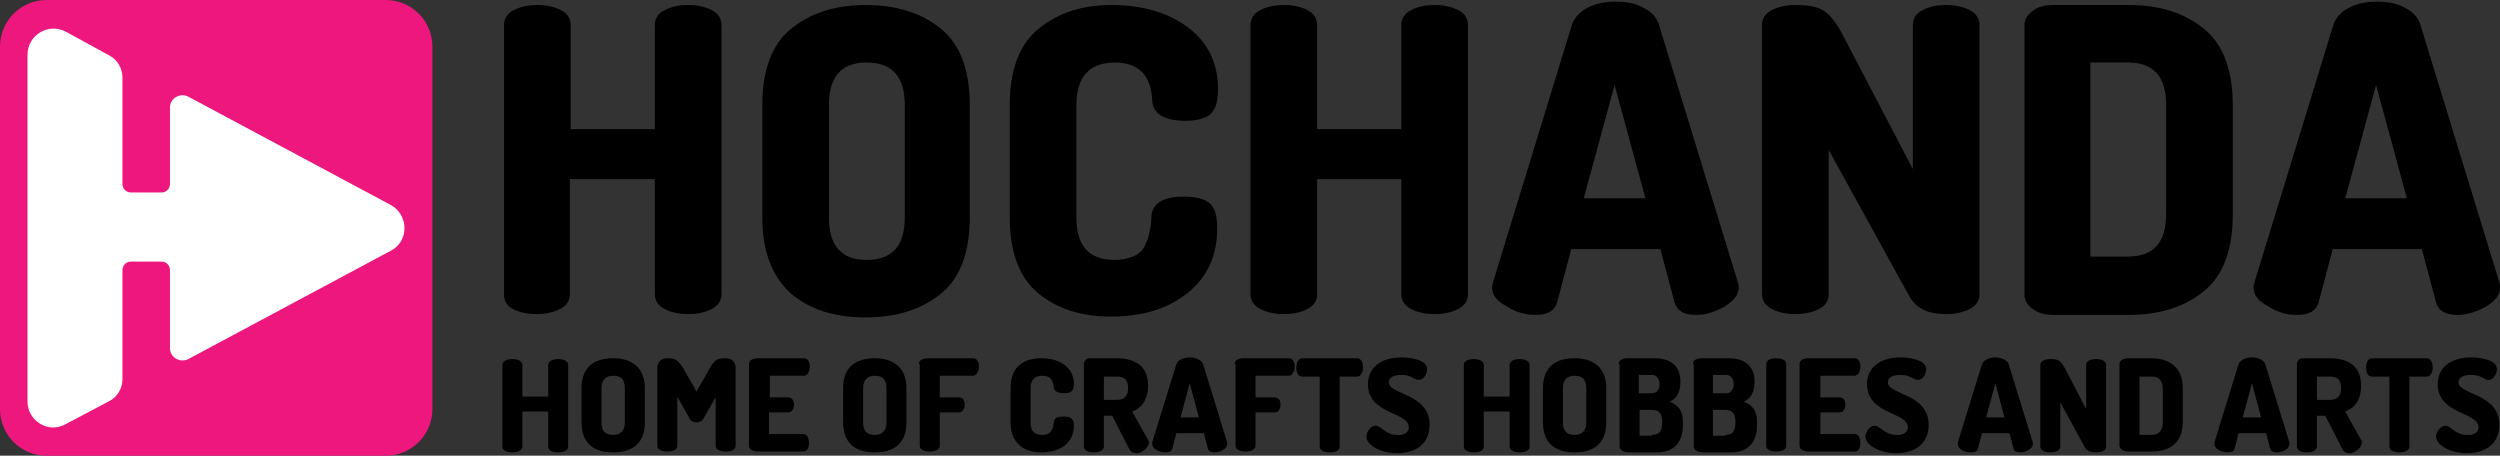 <svg width="800" height="145.82" version="1.1" viewBox="0 0 800 145.82" xml:space="preserve" xmlns="http://www.w3.org/2000/svg">
<rect x="0" y="0" width="800" height="145.82" fill="#333333" stroke="none"/>
<g transform="matrix(2.666 0 0 2.666 0 7.388e-6)">
			<path d="m60.5 35.3v-32.3c0-0.8 0.4-1.4 1.2-1.8s1.7-0.6 2.8-0.6 2 0.2 2.8 0.6 1.2 1 1.2 1.8v12.5h10.1v-12.5c0-0.8 0.4-1.4 1.2-1.8s1.7-0.6 2.8-0.6 2 0.2 2.8 0.6 1.2 1 1.2 1.8v32.3c0 0.8-0.4 1.4-1.2 1.8s-1.7 0.6-2.8 0.6-2-0.2-2.8-0.6-1.2-1-1.2-1.8v-13.8h-10.2v13.8c0 0.8-0.4 1.4-1.2 1.8s-1.7 0.6-2.8 0.6-2-0.2-2.8-0.6-1.1-1-1.1-1.8"/>
			<path d="m91.5 26.1v-13.5c0-4.1 1.1-7.2 3.4-9.1s5.3-2.9 9-2.9c3.8 0 6.8 1 9.1 2.9s3.4 5 3.4 9.1v13.5c0 4.1-1.1 7.2-3.4 9.1s-5.3 2.9-9.1 2.9-6.8-1-9-2.9c-2.2-2-3.4-5-3.4-9.1m8 0c0 3.4 1.5 5.1 4.5 5.1 3.1 0 4.6-1.7 4.6-5.1v-13.5c0-3.4-1.5-5.1-4.6-5.1-3 0-4.5 1.7-4.5 5.1z"/>
			<path d="m121.2 26.1v-13.5c0-4.1 1.1-7.2 3.4-9.1s5.2-2.9 8.8-2.9c3.7 0 6.8 0.9 9.2 2.7s3.6 4.3 3.6 7.4c0 1.5-0.3 2.4-0.9 3-0.6 0.5-1.6 0.8-3 0.8-2.5 0-3.9-0.8-4-2.4-0.1-3-1.6-4.6-4.5-4.6-3 0-4.6 1.7-4.6 5.1v13.5c0 3.4 1.5 5.1 4.6 5.1 0.9 0 1.7-0.2 2.4-0.5 0.6-0.3 1.1-0.8 1.3-1.4 0.3-0.6 0.4-1.1 0.5-1.6 0.1-0.4 0.2-1 0.2-1.7 0.1-1.6 1.4-2.4 3.9-2.4 1.5 0 2.5 0.3 3.1 0.8s0.9 1.5 0.9 3c0 3.3-1.2 5.9-3.6 7.8s-5.4 2.8-9.2 2.8c-3.6 0-6.6-1-8.8-2.9s-3.3-4.9-3.3-9"/>
			<path d="m150.1 35.3v-32.3c0-0.8 0.4-1.4 1.2-1.8s1.7-0.6 2.8-0.6 2 0.2 2.8 0.6 1.2 1 1.2 1.8v12.5h10.1v-12.5c0-0.8 0.4-1.4 1.2-1.8s1.7-0.6 2.8-0.6 2 0.2 2.8 0.6 1.2 1 1.2 1.8v32.3c0 0.8-0.4 1.4-1.2 1.8s-1.7 0.6-2.8 0.6-2-0.2-2.8-0.6-1.2-1-1.2-1.8v-13.8h-10.1v13.8c0 0.8-0.4 1.4-1.2 1.8s-1.7 0.6-2.8 0.6-2-0.2-2.8-0.6-1.2-1-1.2-1.8"/>
			<path d="m179.1 34.5c0-0.1 0-0.3 0.1-0.6l9.5-31c0.3-0.8 0.9-1.5 1.9-2s2.1-0.7 3.3-0.7c1.3 0 2.4 0.2 3.3 0.7 1 0.5 1.6 1.1 1.9 2l9.5 31c0.1 0.3 0.1 0.5 0.1 0.6 0 0.9-0.6 1.6-1.7 2.3-1.1 0.6-2.2 1-3.4 1-1.5 0-2.3-0.5-2.6-1.5l-1.7-6.4h-10.7l-1.7 6.4c-0.3 1-1.1 1.5-2.6 1.5-1.2 0-2.3-0.3-3.4-1-1.3-0.7-1.8-1.4-1.8-2.3m11-10.7h7.4l-3.7-13.6z"/>
			<path d="m211.5 35.3v-32.3c0-0.8 0.4-1.4 1.2-1.8s1.7-0.6 2.8-0.6c1.5 0 2.7 0.2 3.4 0.7 0.7 0.4 1.6 1.5 2.5 3.3l8.2 15.7v-17.3c0-0.8 0.4-1.4 1.2-1.8s1.7-0.6 2.8-0.6 2 0.2 2.8 0.6 1.2 1 1.2 1.8v32.3c0 0.8-0.4 1.4-1.2 1.8s-1.7 0.6-2.8 0.6c-2.2 0-3.6-0.7-4.4-2.1l-9.7-17.6v17.3c0 0.8-0.4 1.4-1.2 1.8s-1.7 0.6-2.8 0.6-2-0.2-2.8-0.6-1.2-1-1.2-1.8"/>
			<path d="m243 35.4v-32.4c0-0.6 0.3-1.2 1-1.7 0.6-0.5 1.5-0.7 2.5-0.7h9c3.8 0 6.8 1 9.1 2.9s3.4 5 3.4 9.1v13.2c0 4.1-1.1 7.2-3.4 9.1s-5.3 2.9-9.1 2.9h-9c-1 0-1.8-0.2-2.5-0.7s-1-1.1-1-1.7m7.9-4.6h4.5c3.1 0 4.6-1.7 4.6-5.1v-13.1c0-3.4-1.5-5.1-4.6-5.1h-4.5z"/>
			<path d="m270.5 34.5c0-0.1 0-0.3 0.1-0.6l9.5-31c0.3-0.8 0.9-1.5 1.9-2s2.1-0.7 3.3-0.7c1.3 0 2.4 0.2 3.3 0.7 1 0.5 1.6 1.1 1.9 2l9.5 31c0.1 0.3 0.1 0.5 0.1 0.6 0 0.9-0.6 1.6-1.7 2.3-1.1 0.6-2.2 1-3.4 1-1.5 0-2.3-0.5-2.6-1.5l-1.7-6.4h-10.7l-1.7 6.4c-0.3 1-1.1 1.5-2.6 1.5-1.2 0-2.3-0.3-3.4-1-1.3-0.7-1.8-1.4-1.8-2.3m11-10.7h7.4l-3.7-13.6z"/>
			<path d="m65.8 49.4h-3.1v4.2c0 0.5-0.6 0.7-1.2 0.7s-1.2-0.2-1.2-0.7v-9.8c0-0.5 0.6-0.7 1.2-0.7s1.2 0.2 1.2 0.7v3.8h3.1v-3.8c0-0.5 0.6-0.7 1.2-0.7s1.2 0.2 1.2 0.7v9.8c0 0.5-0.6 0.7-1.2 0.7s-1.2-0.2-1.2-0.7z"/>
			<path d="m69.8 50.7v-4.1c0-2.7 1.7-3.6 3.8-3.6s3.8 1 3.8 3.6v4.1c0 2.7-1.7 3.6-3.8 3.6s-3.8-0.9-3.8-3.6zm5.2-4.1c0-1.1-0.5-1.5-1.4-1.5s-1.4 0.5-1.4 1.5v4.1c0 1.1 0.5 1.5 1.4 1.5s1.4-0.5 1.4-1.5z"/>
			<path d="m84.4 50.3c-0.2 0.3-0.5 0.4-0.8 0.4s-0.6-0.1-0.8-0.4l-1.5-2.7v5.9c0 0.5-0.6 0.7-1.2 0.7s-1.2-0.2-1.2-0.7v-9.3c0-0.9 0.6-1.2 1.2-1.2 0.9 0 1.2 0.1 1.9 1.2l1.6 2.8 1.6-2.8c0.6-1.1 1-1.2 1.9-1.2 0.6 0 1.2 0.3 1.2 1.2v9.3c0 0.5-0.6 0.7-1.2 0.7s-1.2-0.2-1.2-0.7v-5.8z"/>
			<path d="m92.3 47.7h2.3c0.5 0 0.7 0.4 0.7 0.9 0 0.4-0.2 0.9-0.7 0.9h-2.3v2.6h4.1c0.5 0 0.7 0.5 0.7 1.1 0 0.5-0.2 1-0.7 1h-5.4c-0.5 0-1.1-0.2-1.1-0.7v-9.8c0-0.5 0.5-0.7 1.1-0.7h5.5c0.5 0 0.7 0.5 0.7 1 0 0.6-0.3 1.1-0.7 1.1h-4.1v2.6z"/>
			<path d="m101.2 50.7v-4.1c0-2.7 1.7-3.6 3.8-3.6s3.8 1 3.8 3.6v4.1c0 2.7-1.7 3.6-3.8 3.6s-3.8-0.9-3.8-3.6zm5.2-4.1c0-1.1-0.5-1.5-1.4-1.5s-1.4 0.5-1.4 1.5v4.1c0 1.1 0.5 1.5 1.4 1.5s1.4-0.5 1.4-1.5z"/>
			<path d="m110.3 43.7c0-0.5 0.5-0.7 1.1-0.7h5.4c0.5 0 0.7 0.5 0.7 1 0 0.6-0.3 1.1-0.7 1.1h-4v2.6h2.3c0.5 0 0.7 0.4 0.7 0.9 0 0.4-0.2 0.9-0.7 0.9h-2.3v4c0 0.5-0.6 0.7-1.2 0.7s-1.2-0.2-1.2-0.7v-9.8z"/>
			<path d="m125.1 45.1c-0.9 0-1.4 0.5-1.4 1.5v4.1c0 1.1 0.5 1.5 1.4 1.5 1.2 0 1.3-0.9 1.4-1.5 0-0.6 0.6-0.7 1.2-0.7 0.8 0 1.2 0.2 1.2 1.1 0 2.1-1.7 3.2-3.9 3.2-2 0-3.7-1-3.7-3.6v-4.1c0-2.7 1.7-3.6 3.7-3.6 2.2 0 3.9 1.1 3.9 3.1 0 0.9-0.4 1.1-1.2 1.1-0.6 0-1.2-0.2-1.2-0.7-0.1-0.4-0.1-1.4-1.4-1.4z"/>
			<path d="m130.1 43.7c0-0.4 0.3-0.7 0.7-0.7h3.2c2.1 0 3.8 0.8 3.8 3.3 0 1.7-0.8 2.7-1.9 3.1l1.9 3.4c0.1 0.1 0.1 0.2 0.1 0.3 0 0.6-0.8 1.3-1.5 1.3-0.3 0-0.6-0.1-0.8-0.4l-2.1-4.1h-1v3.7c0 0.5-0.6 0.7-1.2 0.7s-1.2-0.2-1.2-0.7zm2.4 1.4v2.9h1.5c0.9 0 1.4-0.4 1.4-1.4 0-1.1-0.5-1.4-1.4-1.4h-1.5z"/>
			<path d="m138.3 53.3v-0.2l2.9-9.4c0.2-0.5 0.9-0.8 1.6-0.8s1.4 0.3 1.6 0.8l2.9 9.4v0.2c0 0.6-0.9 1-1.5 1-0.4 0-0.7-0.1-0.8-0.4l-0.5-1.9h-3.3l-0.5 1.9c-0.1 0.3-0.4 0.4-0.8 0.4-0.7 0-1.6-0.4-1.6-1zm5.6-3.2-1.1-4.1-1.1 4.1z"/>
			<path d="m148.2 43.7c0-0.5 0.5-0.7 1.1-0.7h5.4c0.5 0 0.7 0.5 0.7 1 0 0.6-0.3 1.1-0.7 1.1h-4v2.6h2.3c0.5 0 0.7 0.4 0.7 0.9 0 0.4-0.2 0.9-0.7 0.9h-2.3v4c0 0.5-0.6 0.7-1.2 0.7s-1.2-0.2-1.2-0.7v-9.8z"/>
			<path d="m162.9 43c0.5 0 0.7 0.6 0.7 1.1 0 0.6-0.3 1.1-0.7 1.1h-2.1v8.4c0 0.5-0.6 0.7-1.2 0.7s-1.2-0.2-1.2-0.7v-8.4h-2.1c-0.5 0-0.7-0.5-0.7-1.1 0-0.5 0.2-1.1 0.7-1.1z"/>
			<path d="m169.1 51.3c0-1.9-4.9-1.5-4.9-5.2 0-2.3 2-3.2 4-3.2 0.8 0 3.1 0.2 3.1 1.4 0 0.4-0.3 1.3-1 1.3-0.6 0-0.8-0.6-2.1-0.6-1.1 0-1.5 0.4-1.5 0.9 0 1.5 4.9 1.3 4.9 5.1 0 2.2-1.6 3.4-3.9 3.4-2 0-3.7-1-3.7-2 0-0.5 0.5-1.3 1.1-1.3 0.7 0 1.2 1.1 2.6 1.1 0.6 0.1 1.4-0.2 1.4-0.9z"/>
			<path d="m181.2 49.4h-3.1v4.2c0 0.5-0.6 0.7-1.2 0.7s-1.2-0.2-1.2-0.7v-9.8c0-0.5 0.6-0.7 1.2-0.7s1.2 0.2 1.2 0.7v3.8h3.1v-3.8c0-0.5 0.6-0.7 1.2-0.7s1.2 0.2 1.2 0.7v9.8c0 0.5-0.6 0.7-1.2 0.7s-1.2-0.2-1.2-0.7z"/>
			<path d="m185.2 50.7v-4.1c0-2.7 1.7-3.6 3.8-3.6s3.8 1 3.8 3.6v4.1c0 2.7-1.7 3.6-3.8 3.6s-3.8-0.9-3.8-3.6zm5.2-4.1c0-1.1-0.5-1.5-1.4-1.5s-1.4 0.5-1.4 1.5v4.1c0 1.1 0.5 1.5 1.4 1.5s1.4-0.5 1.4-1.5z"/>
			<path d="m194.3 43.7c0-0.5 0.5-0.7 1.1-0.7h3.2c1.5 0 3.1 0.6 3.1 2.8 0 1.3-0.5 2.1-1.3 2.4 0.9 0.4 1.6 0.9 1.6 2.5v0.3c0 2.4-1.4 3.3-3.1 3.3h-3.4c-0.6 0-1.1-0.3-1.1-0.7v-9.9zm2.4 3.5h1.6c0.6 0 0.9-0.5 0.9-1.1 0-0.5-0.3-1.1-0.9-1.1h-1.6zm1.6 5c0.8 0 1.2-0.4 1.2-1.4v-0.2c0-1.1-0.5-1.4-1.2-1.4h-1.5v3.1h1.5z"/>
			<path d="m203.2 43.7c0-0.5 0.5-0.7 1.1-0.7h3.2c1.5 0 3.1 0.6 3.1 2.8 0 1.3-0.5 2.1-1.3 2.4 0.9 0.4 1.6 0.9 1.6 2.5v0.3c0 2.4-1.4 3.3-3.1 3.3h-3.4c-0.6 0-1.1-0.3-1.1-0.7v-9.9zm2.4 3.5h1.6c0.6 0 0.9-0.5 0.9-1.1 0-0.5-0.3-1.1-0.9-1.1h-1.6zm1.5 5c0.8 0 1.2-0.4 1.2-1.4v-0.2c0-1.1-0.5-1.4-1.2-1.4h-1.5v3.1h1.5z"/>
			<path d="m212 43.7c0-0.5 0.6-0.7 1.2-0.7s1.2 0.2 1.2 0.7v9.8c0 0.5-0.6 0.7-1.2 0.7s-1.2-0.2-1.2-0.7z"/>
			<path d="m218.5 47.7h2.3c0.5 0 0.7 0.4 0.7 0.9 0 0.4-0.2 0.9-0.7 0.9h-2.3v2.6h4.1c0.5 0 0.7 0.5 0.7 1.1 0 0.5-0.2 1-0.7 1h-5.5c-0.5 0-1.1-0.2-1.1-0.7v-9.8c0-0.5 0.5-0.7 1.1-0.7h5.5c0.5 0 0.7 0.5 0.7 1 0 0.6-0.3 1.1-0.7 1.1h-4.1z"/>
			<path d="m229 51.3c0-1.9-4.9-1.5-4.9-5.2 0-2.3 2-3.2 4-3.2 0.8 0 3.1 0.2 3.1 1.4 0 0.4-0.3 1.3-1 1.3-0.6 0-0.8-0.6-2.1-0.6-1.1 0-1.5 0.4-1.5 0.9 0 1.5 4.9 1.3 4.9 5.1 0 2.2-1.6 3.4-3.9 3.4-2 0-3.7-1-3.7-2 0-0.5 0.5-1.3 1.1-1.3 0.7 0 1.2 1.1 2.6 1.1 0.6 0.1 1.4-0.2 1.4-0.9z"/>
			<path d="m235 53.3v-0.2l2.9-9.4c0.2-0.5 0.9-0.8 1.6-0.8s1.4 0.3 1.6 0.8l2.9 9.4v0.2c0 0.6-0.9 1-1.5 1-0.4 0-0.7-0.1-0.8-0.4l-0.5-1.9h-3.3l-0.5 1.9c-0.1 0.3-0.4 0.4-0.8 0.4-0.8 0-1.6-0.4-1.6-1zm5.6-3.2-1.1-4.1-1.1 4.1z"/>
			<path d="m250.2 53.6-2.9-5.3v5.3c0 0.5-0.6 0.7-1.2 0.7s-1.2-0.2-1.2-0.7v-9.8c0-0.5 0.6-0.7 1.2-0.7 0.9 0 1.2 0.1 1.8 1.2l2.5 4.8v-5.3c0-0.5 0.6-0.7 1.2-0.7s1.2 0.2 1.2 0.7v9.8c0 0.5-0.6 0.7-1.2 0.7s-1.1-0.1-1.4-0.7z"/>
			<path d="m258.2 43c2.1 0 3.8 1 3.8 3.6v4c0 2.7-1.7 3.6-3.8 3.6h-2.7c-0.6 0-1.1-0.3-1.1-0.7v-9.8c0-0.4 0.4-0.7 1.1-0.7zm-1.4 2.1v7.1h1.4c0.9 0 1.4-0.5 1.4-1.5v-4c0-1.1-0.5-1.5-1.4-1.5h-1.4z"/>
			<path d="m265.8 53.3v-0.2l2.9-9.4c0.2-0.5 0.9-0.8 1.6-0.8s1.4 0.3 1.6 0.8l2.9 9.4v0.2c0 0.6-0.9 1-1.5 1-0.4 0-0.7-0.1-0.8-0.4l-0.5-1.9h-3.3l-0.5 1.9c-0.1 0.3-0.4 0.4-0.8 0.4-0.7 0-1.6-0.4-1.6-1zm5.6-3.2-1.1-4.1-1.1 4.1z"/>
			<path d="m275.7 43.7c0-0.4 0.3-0.7 0.7-0.7h3.2c2.1 0 3.8 0.8 3.8 3.3 0 1.7-0.8 2.7-1.9 3.1l1.9 3.4c0.1 0.1 0.1 0.2 0.1 0.3 0 0.6-0.8 1.3-1.5 1.3-0.3 0-0.6-0.1-0.8-0.4l-2.1-4.1h-1v3.7c0 0.5-0.6 0.7-1.2 0.7s-1.2-0.2-1.2-0.7zm2.4 1.4v2.9h1.5c0.9 0 1.4-0.4 1.4-1.4 0-1.1-0.5-1.4-1.4-1.4h-1.5z"/>
			<path d="m291.3 43c0.5 0 0.7 0.6 0.7 1.1 0 0.6-0.3 1.1-0.7 1.1h-2.1v8.4c0 0.5-0.6 0.7-1.2 0.7s-1.2-0.2-1.2-0.7v-8.4h-2.1c-0.5 0-0.7-0.5-0.7-1.1 0-0.5 0.2-1.1 0.7-1.1z"/>
			<path d="m297.5 51.3c0-1.9-4.9-1.5-4.9-5.2 0-2.3 2-3.2 4-3.2 0.8 0 3.1 0.2 3.1 1.4 0 0.4-0.3 1.3-1 1.3-0.6 0-0.8-0.6-2.1-0.6-1.1 0-1.5 0.4-1.5 0.9 0 1.5 4.9 1.3 4.9 5.1 0 2.2-1.6 3.4-3.9 3.4-2 0-3.7-1-3.7-2 0-0.5 0.5-1.3 1.1-1.3 0.7 0 1.2 1.1 2.6 1.1 0.6 0.1 1.4-0.2 1.4-0.9z"/>
	</g><g transform="matrix(2.666 0 0 2.666 0 7.388e-6)">
			<path class="st0" d="m46.3 0h-40.7c-3.1 0-5.6 2.5-5.6 5.6v43.5c0 3.1 2.5 5.6 5.6 5.6h40.7c3.1 0 5.6-2.5 5.6-5.6v-43.5c0-3.1-2.5-5.6-5.6-5.6z" fill="#ed177d"/>
		<path class="st1" d="m46.9 24.6-24.3-13c-1-0.5-2.2 0.2-2.2 1.3v9.2c0 0.5-0.4 1-1 1h-3.7c-0.5 0-1-0.4-1-1v-12.8c0-1.1-0.6-2.1-1.5-2.6l-5.3-2.9c-2.1-1.1-4.6 0.4-4.6 2.8v41.6c0 2.3 2.5 3.9 4.6 2.7l5.3-2.8c0.9-0.5 1.5-1.5 1.5-2.6v-13.1c0-0.5 0.4-1 1-1h3.7c0.5 0 1 0.4 1 1v9.4c0 1.1 1.2 1.8 2.2 1.3l24.3-13c2.2-1.1 2.2-4.3 0-5.5z" fill="#fff"/>
	</g>
</svg>
